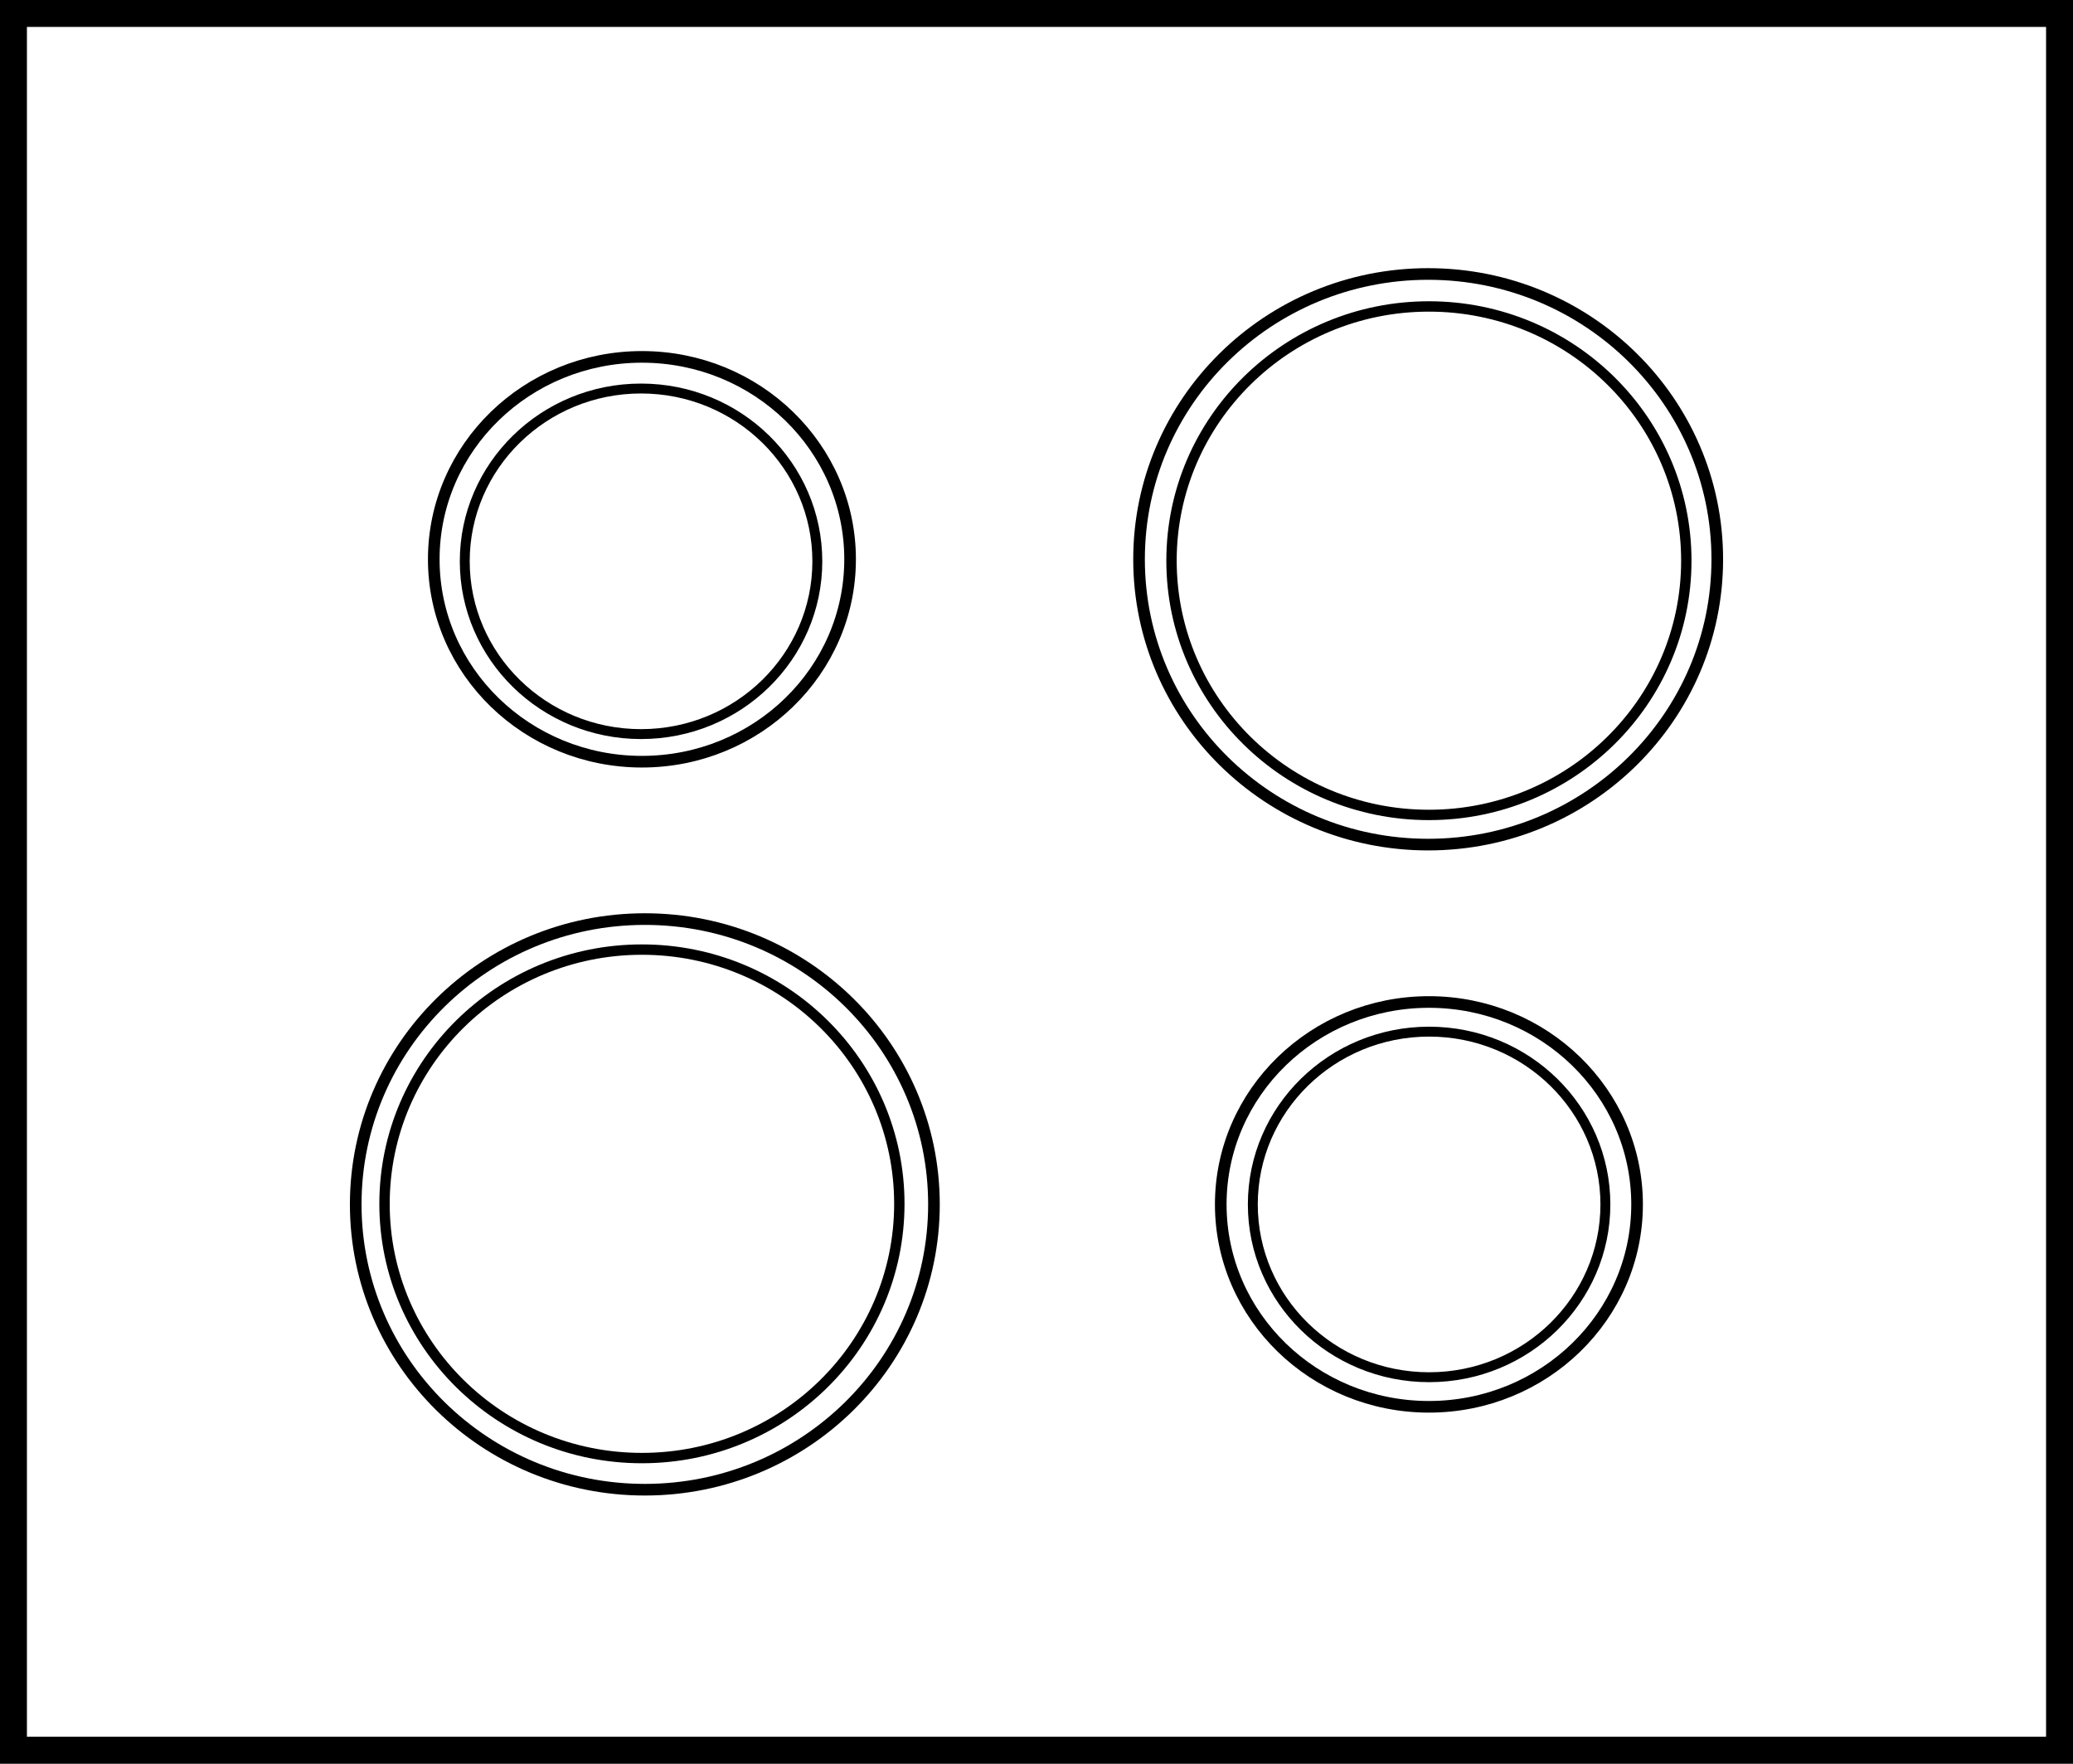 <?xml version="1.0" encoding="utf-8"?>
<!-- Generator: Adobe Illustrator 17.0.0, SVG Export Plug-In . SVG Version: 6.00 Build 0)  -->
<!DOCTYPE svg PUBLIC "-//W3C//DTD SVG 1.1//EN" "http://www.w3.org/Graphics/SVG/1.1/DTD/svg11.dtd">
<svg version="1.1"
	 id="svgElement" xmlns:dc="http://purl.org/dc/elements/1.1/" xmlns:cc="http://creativecommons.org/ns#" xmlns:rdf="http://www.w3.org/1999/02/22-rdf-syntax-ns#" xmlns:svg="http://www.w3.org/2000/svg"
	 xmlns="http://www.w3.org/2000/svg" xmlns:xlink="http://www.w3.org/1999/xlink" x="0px" y="0px" width="77px" height="65.5px"
	 viewBox="0 0 77 65.5" enable-background="new 0 0 77 65.5" xml:space="preserve">
<rect x="0" y="0" width="77" height="65.5" fill="#808080" stroke="none"/>
<polygon id="polygon4203" fill="#FFFFFF" stroke="#000000" points="0.5,0.5 0.5,65 76.5,65 76.5,0.5 "/>
<g>
	<ellipse id="path4889" fill="#FFFFFF" stroke="#000000" stroke-width="0.432" cx="23.844" cy="20.771" rx="7.732" ry="7.517"/>
	<ellipse id="path4889-2" fill="#FFFFFF" stroke="#000000" stroke-width="0.432" cx="53.076" cy="44.729" rx="7.732" ry="7.517"/>
	<ellipse id="path4906" fill="#FFFFFF" stroke="#000000" stroke-width="0.432" cx="53.048" cy="20.771" rx="10.739" ry="10.596"/>
	
		<ellipse id="path4906-9" fill="#FFFFFF" stroke="#000000" stroke-width="0.432" cx="23.952" cy="44.729" rx="10.739" ry="10.596"/>
	<ellipse id="path4906-8" fill="#FFFFFF" stroke="#000000" stroke-width="0.385" cx="53.076" cy="20.823" rx="9.561" ry="9.442"/>
	<ellipse id="path4889-2-6" fill="#FFFFFF" stroke="#000000" stroke-width="0.368" cx="53.083" cy="44.73" rx="6.548" ry="6.417"/>
	
		<ellipse id="path4889-2-6-0" fill="#FFFFFF" stroke="#000000" stroke-width="0.368" cx="23.811" cy="20.846" rx="6.548" ry="6.417"/>
	
		<ellipse id="path4906-8-3" fill="#FFFFFF" stroke="#000000" stroke-width="0.385" cx="23.844" cy="44.708" rx="9.561" ry="9.442"/>
</g>
</svg>
